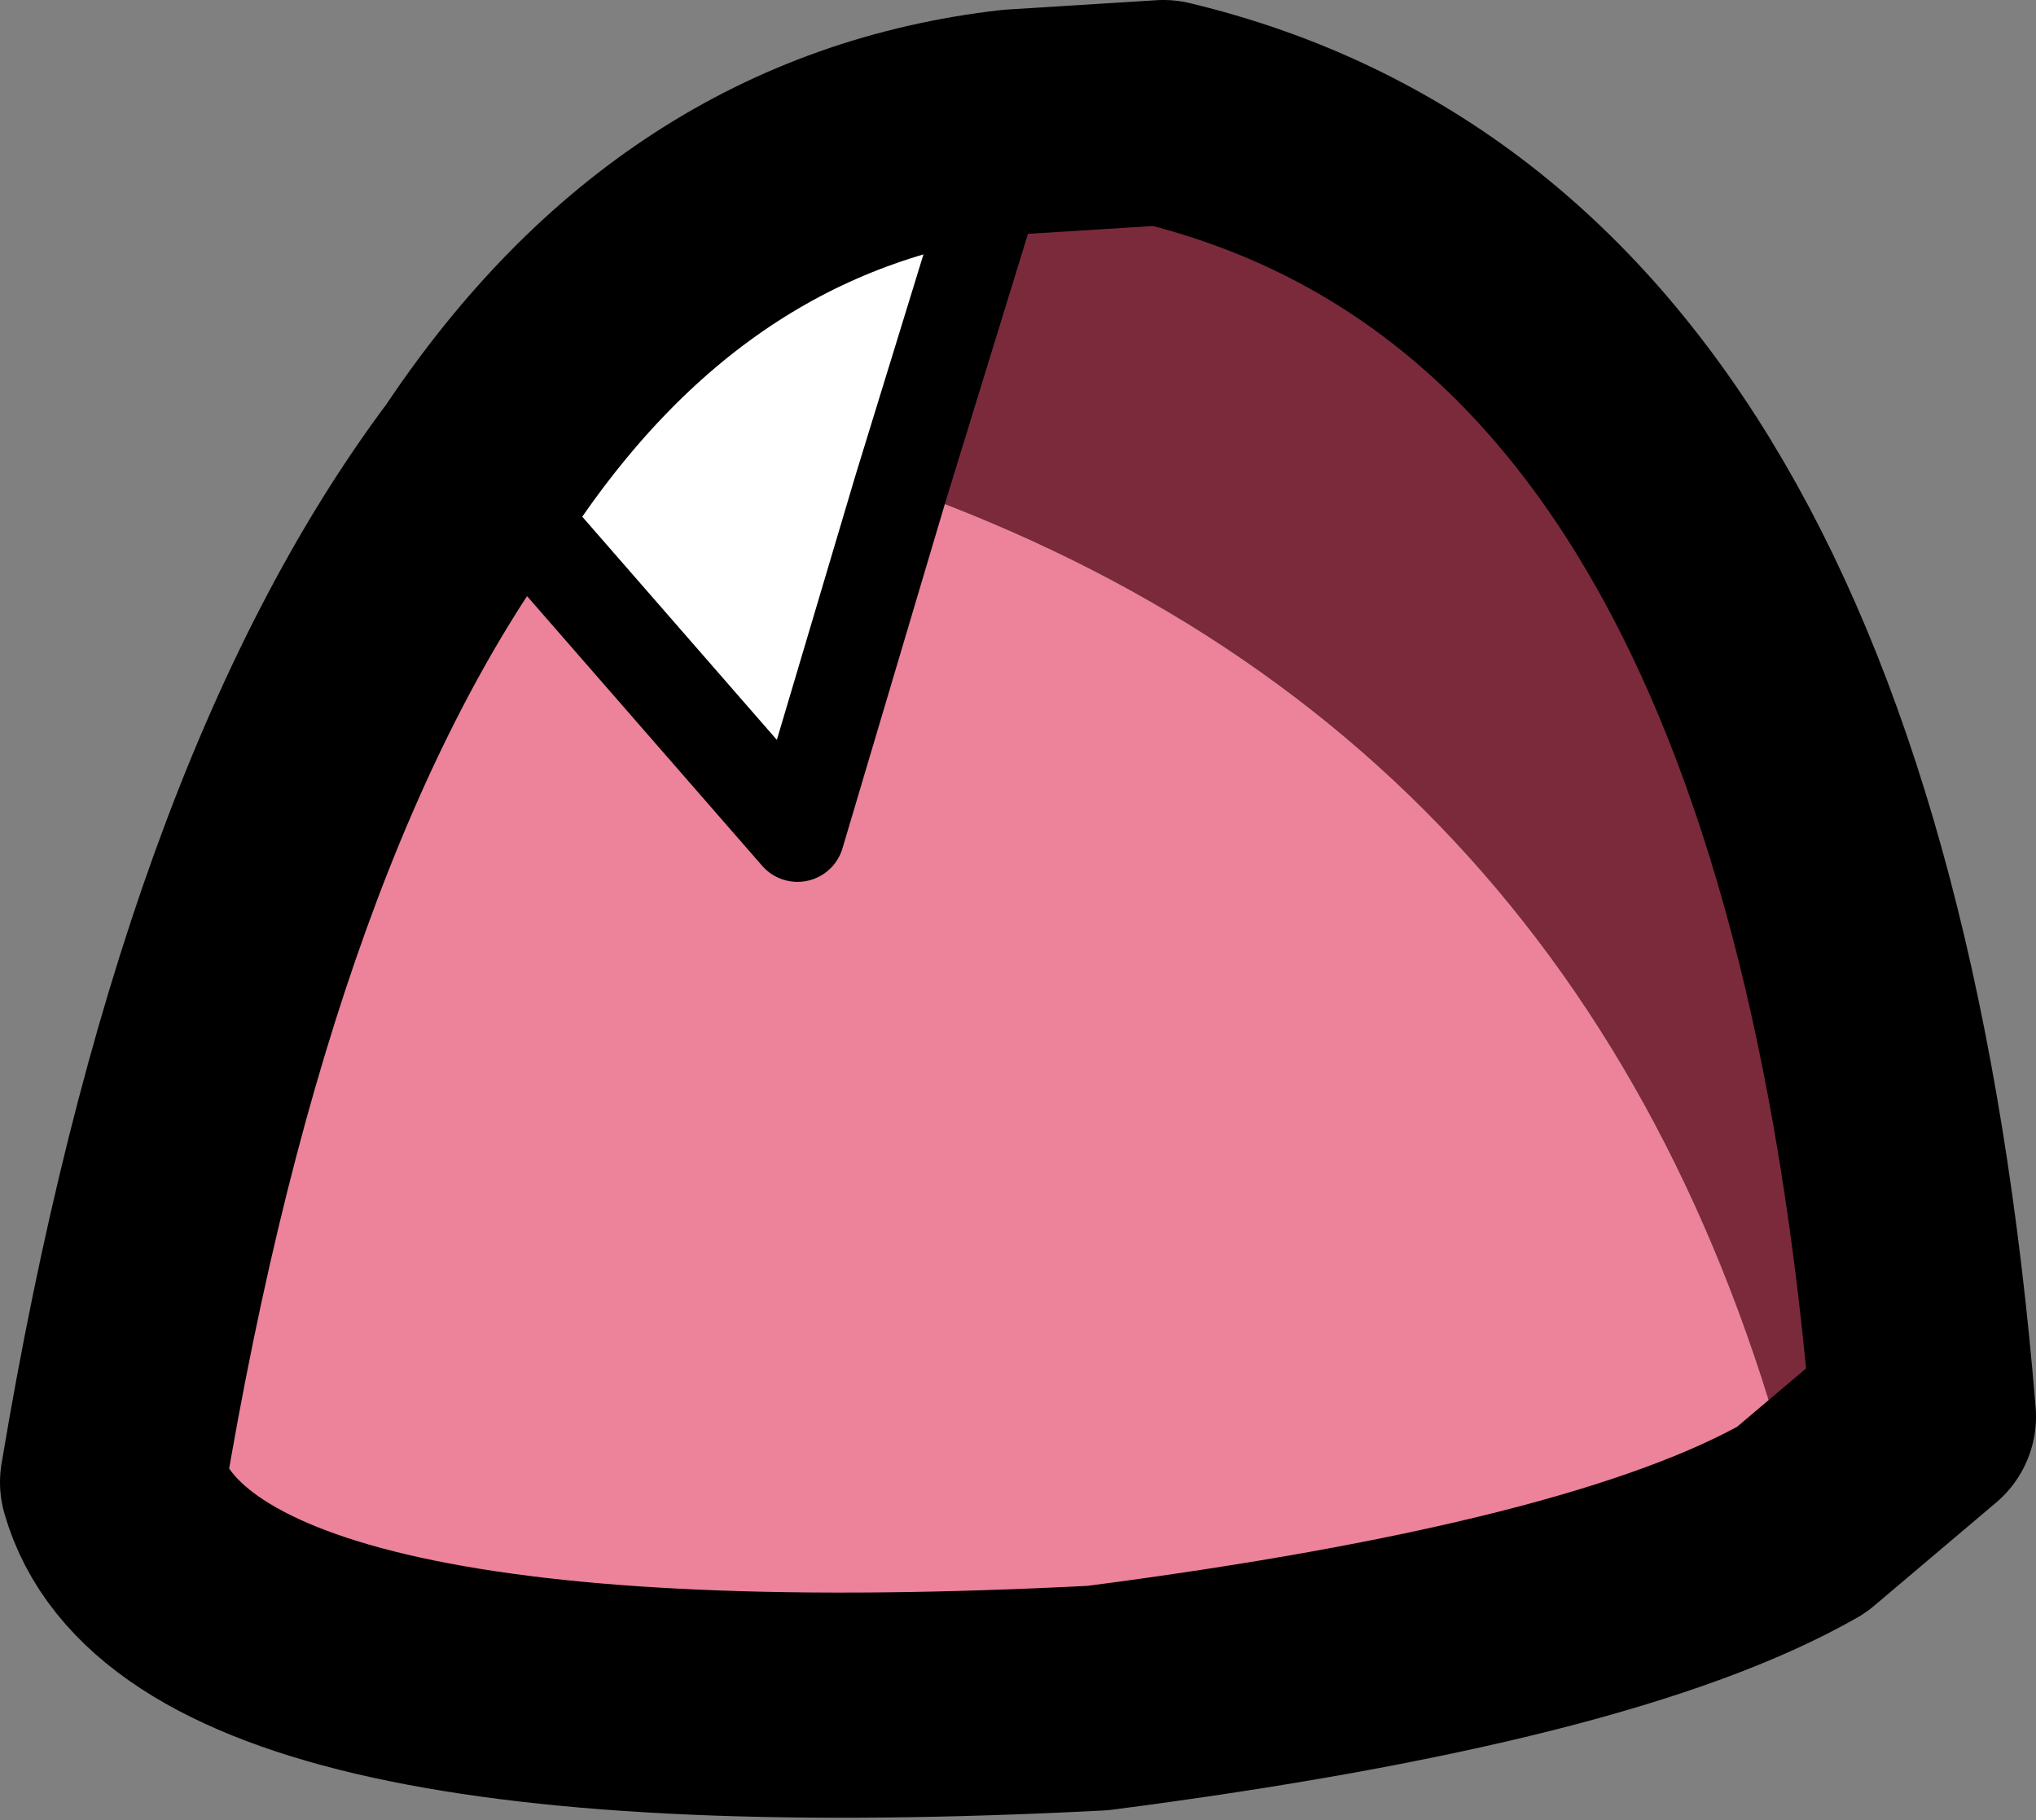 <?xml version="1.0" encoding="UTF-8" standalone="no"?>
<svg xmlns:xlink="http://www.w3.org/1999/xlink" height="9.7px" width="10.85px" xmlns="http://www.w3.org/2000/svg">
  <rect width="100%" height="100%" fill="#808080" stroke="none"/>
  <g transform="matrix(1.0, 0.0, 0.0, 1.0, 5.45, 4.85)">
    <path d="M-0.05 -4.2 L-0.65 -2.25 -1.2 -0.4 -2.9 -2.35 Q-1.8 -4.0 -0.05 -4.2" fill="#ffffff" fill-rule="evenodd" stroke="none"/>
    <path d="M-0.65 -2.25 L-0.05 -4.2 0.75 -4.25 Q4.3 -3.4 4.8 2.7 L4.15 3.25 Q3.15 -0.9 -0.65 -2.25" fill="#7b2a3c" fill-rule="evenodd" stroke="none"/>
    <path d="M-2.9 -2.35 L-1.2 -0.4 -0.65 -2.25 Q3.15 -0.9 4.15 3.25 3.1 3.85 0.4 4.2 -4.45 4.45 -4.85 3.05 -4.25 -0.55 -2.9 -2.35" fill="#ec839a" fill-rule="evenodd" stroke="none"/>
    <path d="M-0.65 -2.25 L-0.05 -4.2 M-2.9 -2.35 L-1.2 -0.4 -0.65 -2.25" fill="none" stroke="#000000" stroke-linecap="round" stroke-linejoin="round" stroke-width="0.5"/>
    <path d="M-0.05 -4.2 Q-1.8 -4.0 -2.9 -2.35 -4.25 -0.55 -4.85 3.05 -4.45 4.45 0.4 4.2 3.1 3.85 4.15 3.25 L4.8 2.7 Q4.3 -3.4 0.75 -4.25 L-0.05 -4.2 Z" fill="none" stroke="#000000" stroke-linecap="round" stroke-linejoin="round" stroke-width="1.2"/>
  </g>
</svg>
